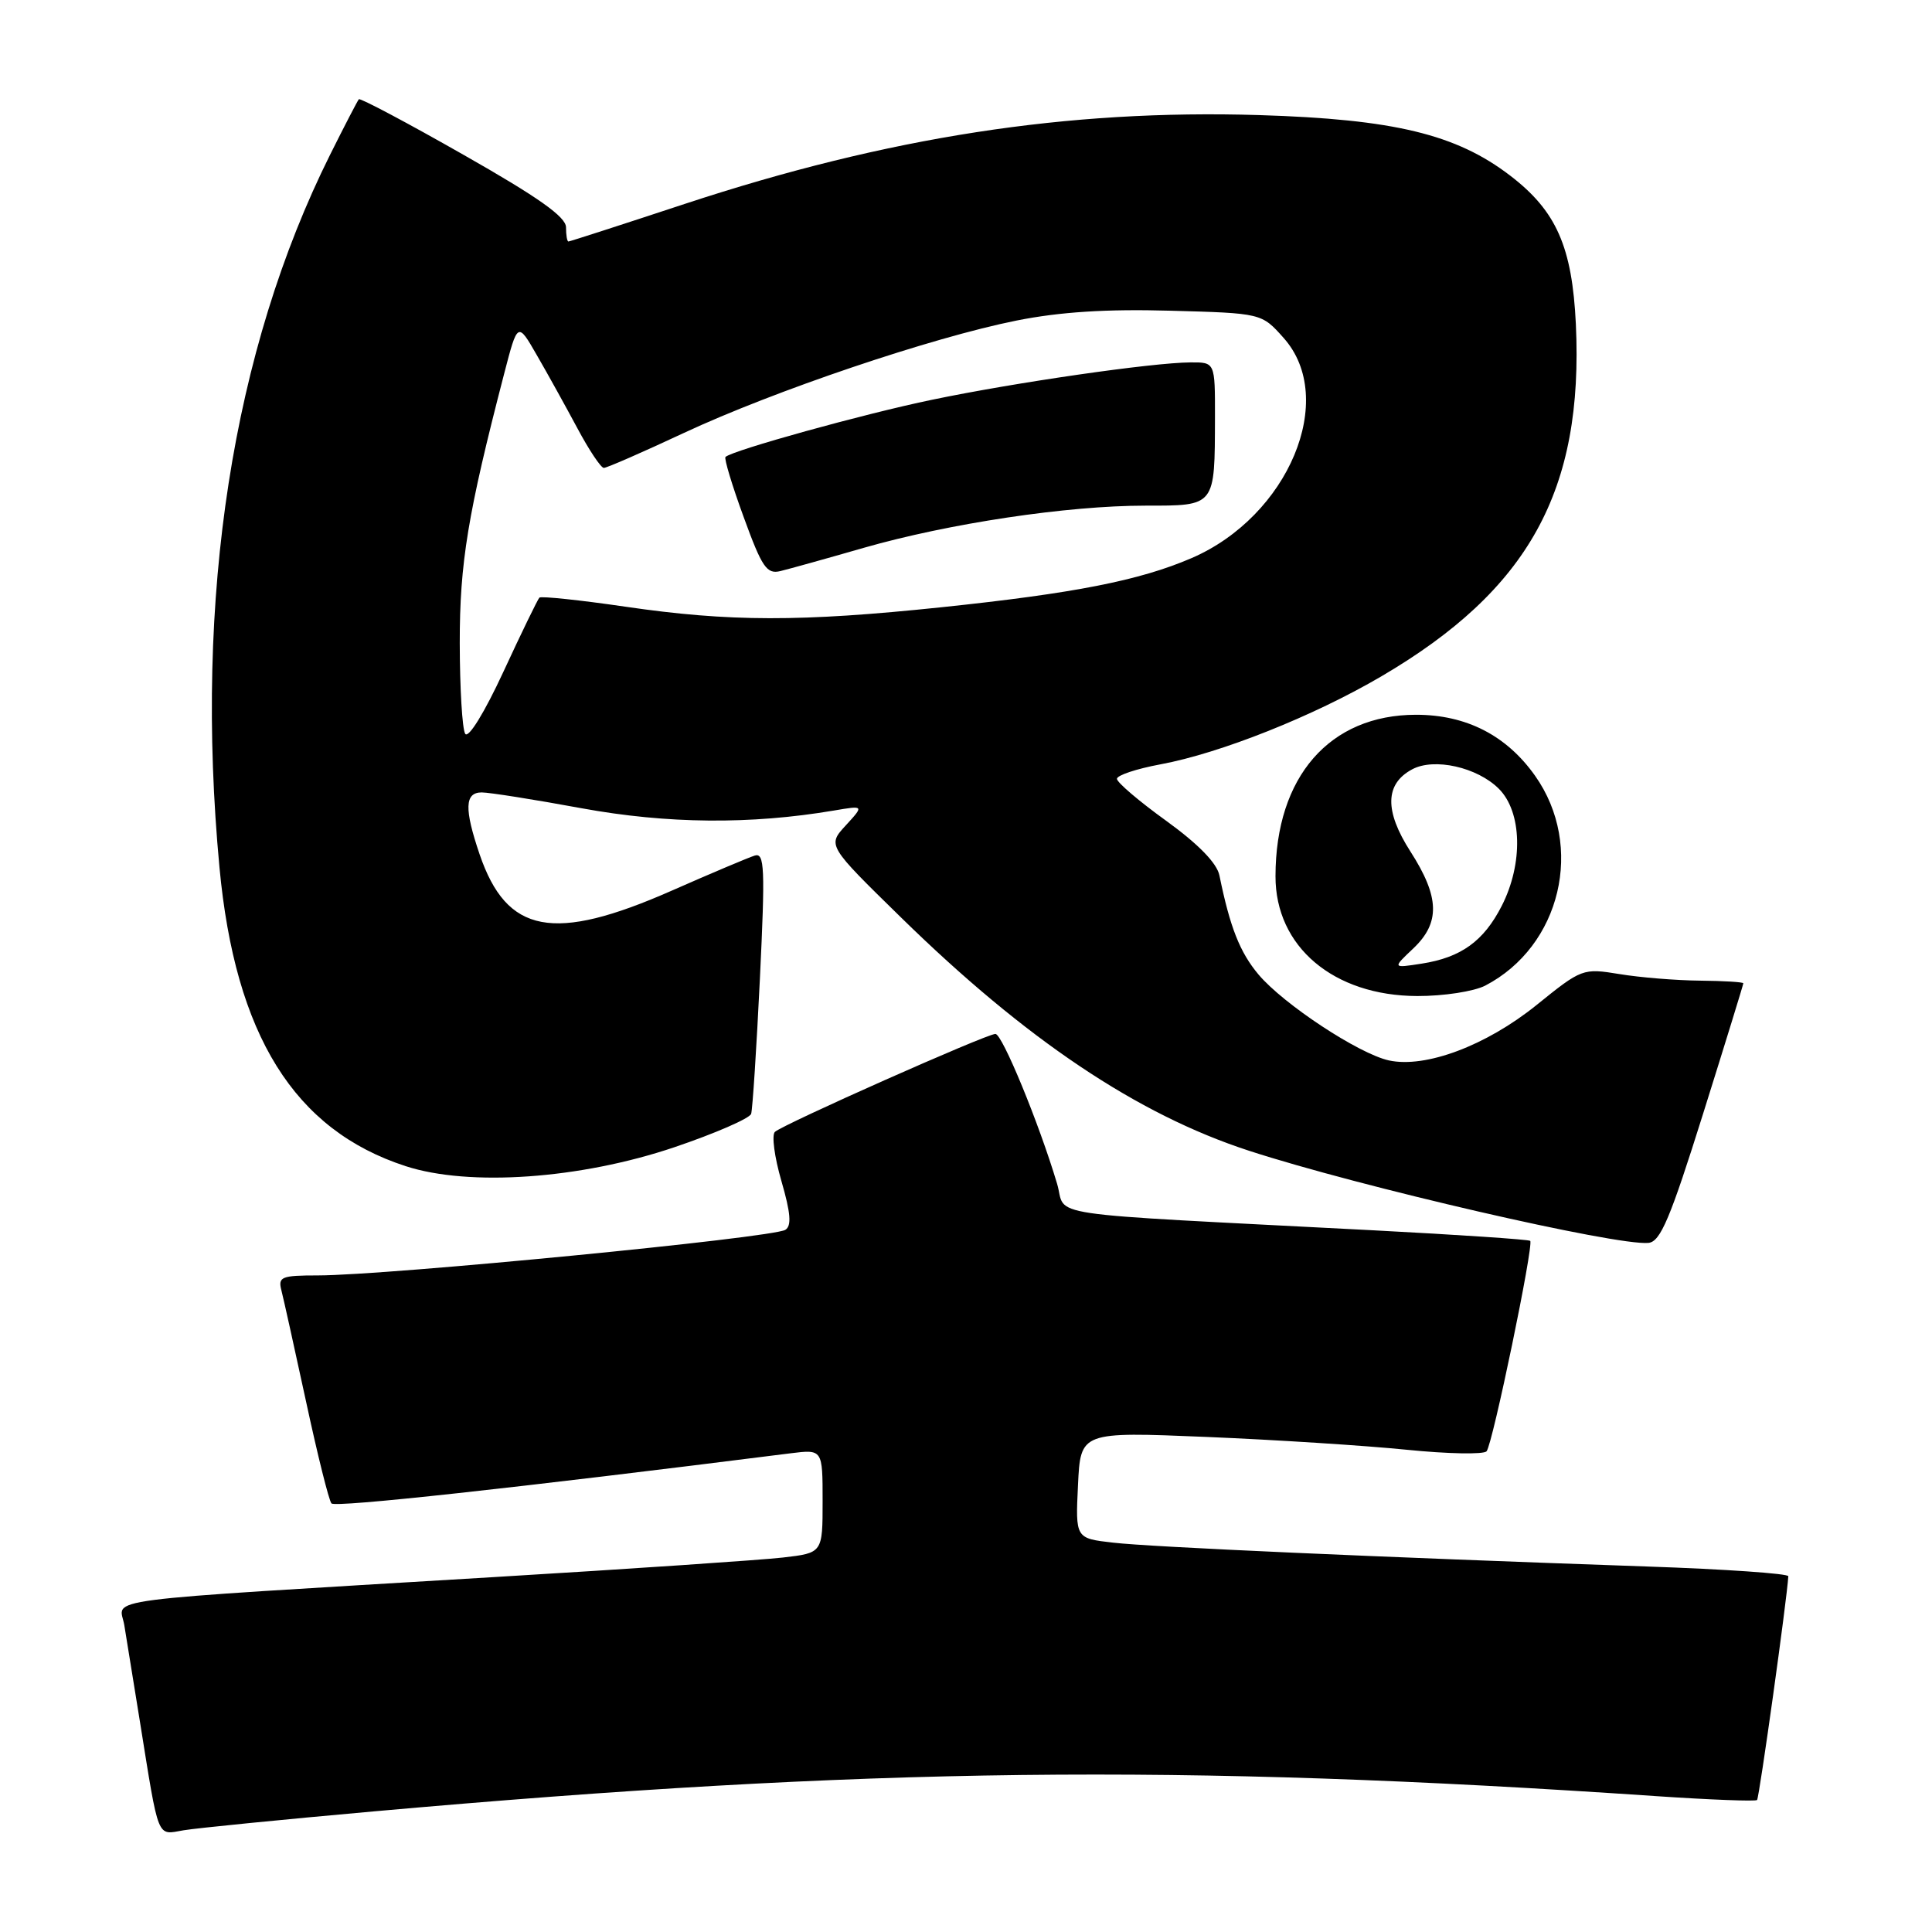 <?xml version="1.0" encoding="UTF-8" standalone="no"?>
<!DOCTYPE svg PUBLIC "-//W3C//DTD SVG 1.1//EN" "http://www.w3.org/Graphics/SVG/1.1/DTD/svg11.dtd" >
<svg xmlns="http://www.w3.org/2000/svg" xmlns:xlink="http://www.w3.org/1999/xlink" version="1.1" viewBox="0 0 256 256">
 <g >
 <path fill="currentColor"
d=" M 49.50 240.02 C 115.08 234.17 156.10 233.68 219.48 238.00 C 226.61 238.48 232.62 238.71 232.82 238.51 C 233.11 238.23 236.80 211.81 236.96 208.86 C 236.98 208.51 228.56 207.92 218.25 207.57 C 182.56 206.33 152.48 204.99 147.50 204.41 C 142.50 203.84 142.50 203.84 142.84 196.77 C 143.18 189.71 143.18 189.71 159.84 190.40 C 169.00 190.78 180.95 191.55 186.40 192.10 C 191.84 192.65 196.61 192.74 196.98 192.30 C 197.78 191.38 203.26 164.92 202.76 164.42 C 202.58 164.24 193.22 163.61 181.96 163.02 C 136.64 160.66 141.43 161.37 140.06 156.82 C 137.66 148.79 132.80 137.00 131.90 137.00 C 130.72 137.00 103.78 148.97 102.68 149.98 C 102.23 150.40 102.62 153.32 103.54 156.49 C 104.77 160.73 104.91 162.44 104.06 162.96 C 102.36 164.02 51.32 168.99 42.13 169.00 C 37.27 169.00 36.82 169.19 37.29 170.99 C 37.57 172.08 39.04 178.72 40.56 185.74 C 42.07 192.76 43.58 198.82 43.92 199.21 C 44.41 199.78 68.10 197.20 104.75 192.57 C 109.00 192.04 109.00 192.04 109.00 198.90 C 109.00 205.77 109.00 205.77 103.75 206.38 C 100.86 206.71 83.65 207.88 65.50 208.97 C 11.34 212.24 15.86 211.65 16.47 215.34 C 16.75 217.08 17.68 222.78 18.52 228.00 C 21.11 244.09 20.73 243.13 24.34 242.52 C 26.08 242.23 37.40 241.10 49.50 240.02 Z  M 225.68 147.54 C 228.61 138.21 231.00 130.45 231.00 130.29 C 231.00 130.13 228.41 129.97 225.25 129.94 C 222.09 129.91 217.29 129.52 214.59 129.07 C 209.74 128.28 209.59 128.33 203.59 133.18 C 196.91 138.56 188.88 141.57 184.03 140.51 C 180.04 139.63 170.08 133.07 166.76 129.13 C 164.29 126.19 162.98 122.87 161.58 116.00 C 161.25 114.37 158.79 111.85 154.54 108.77 C 150.94 106.18 148.00 103.67 148.00 103.20 C 148.00 102.73 150.59 101.87 153.76 101.28 C 161.70 99.81 174.05 94.89 183.02 89.63 C 202.58 78.16 209.84 65.02 208.81 42.95 C 208.32 32.71 206.23 27.96 200.12 23.28 C 192.96 17.79 184.72 15.80 166.85 15.25 C 141.45 14.47 117.66 18.15 90.73 27.02 C 82.43 29.76 75.49 32.00 75.32 32.00 C 75.14 32.00 75.00 31.15 75.00 30.12 C 75.00 28.74 71.33 26.14 61.43 20.52 C 53.97 16.27 47.72 12.96 47.55 13.15 C 47.38 13.34 45.66 16.65 43.74 20.50 C 30.80 46.45 25.72 79.12 29.08 114.92 C 31.16 137.16 38.99 149.73 53.75 154.52 C 62.17 157.26 76.91 156.22 89.34 152.02 C 94.75 150.19 99.34 148.19 99.53 147.59 C 99.72 146.99 100.24 138.94 100.69 129.70 C 101.40 114.98 101.31 112.95 100.00 113.37 C 99.17 113.63 94.22 115.72 89.00 118.02 C 73.34 124.92 67.15 123.75 63.55 113.20 C 61.50 107.17 61.57 105.00 63.83 105.00 C 64.83 105.00 70.79 105.94 77.08 107.10 C 88.40 109.17 99.45 109.27 110.50 107.40 C 114.50 106.72 114.50 106.72 112.07 109.37 C 109.63 112.02 109.63 112.02 119.38 121.56 C 135.92 137.75 150.69 147.66 165.50 152.48 C 180.14 157.25 214.19 165.10 218.43 164.69 C 220.02 164.53 221.31 161.47 225.68 147.54 Z  M 196.80 130.60 C 206.83 125.38 209.99 112.11 203.41 102.80 C 199.63 97.45 194.29 94.71 187.64 94.71 C 176.18 94.71 169.02 102.93 169.01 116.10 C 168.99 125.44 176.70 131.95 187.80 131.98 C 191.29 131.99 195.30 131.37 196.80 130.60 Z  M 61.64 97.23 C 61.25 96.60 60.93 91.20 60.92 85.23 C 60.91 74.60 61.98 68.10 66.79 49.57 C 68.59 42.63 68.59 42.63 71.14 47.07 C 72.55 49.50 74.96 53.86 76.51 56.75 C 78.05 59.64 79.63 62.00 80.01 62.00 C 80.40 62.00 85.16 59.92 90.59 57.38 C 102.55 51.79 123.50 44.71 134.72 42.47 C 140.44 41.33 146.62 40.93 155.05 41.17 C 167.17 41.50 167.17 41.50 170.08 44.77 C 177.27 52.82 170.74 68.42 157.87 73.96 C 150.99 76.92 142.35 78.62 124.78 80.46 C 106.08 82.42 96.62 82.40 82.87 80.39 C 76.83 79.51 71.70 78.97 71.47 79.19 C 71.25 79.42 69.10 83.83 66.71 89.00 C 64.20 94.42 62.06 97.90 61.64 97.23 Z  M 114.45 72.59 C 125.76 69.35 141.41 67.00 151.76 67.00 C 161.11 67.00 160.96 67.18 160.99 55.25 C 161.00 48.00 161.00 48.00 157.75 48.02 C 152.69 48.05 134.54 50.67 123.50 52.97 C 114.47 54.84 97.05 59.67 96.13 60.55 C 95.93 60.75 97.01 64.34 98.55 68.54 C 100.97 75.19 101.60 76.11 103.41 75.67 C 104.56 75.39 109.53 74.01 114.45 72.59 Z  M 187.25 125.69 C 190.86 122.28 190.77 118.87 186.89 112.83 C 183.43 107.44 183.51 103.87 187.12 101.94 C 190.04 100.37 195.75 101.66 198.61 104.52 C 201.68 107.59 201.85 114.42 198.99 120.03 C 196.60 124.71 193.60 126.88 188.36 127.69 C 184.50 128.29 184.50 128.29 187.25 125.69 Z "/>
</g>
</svg>